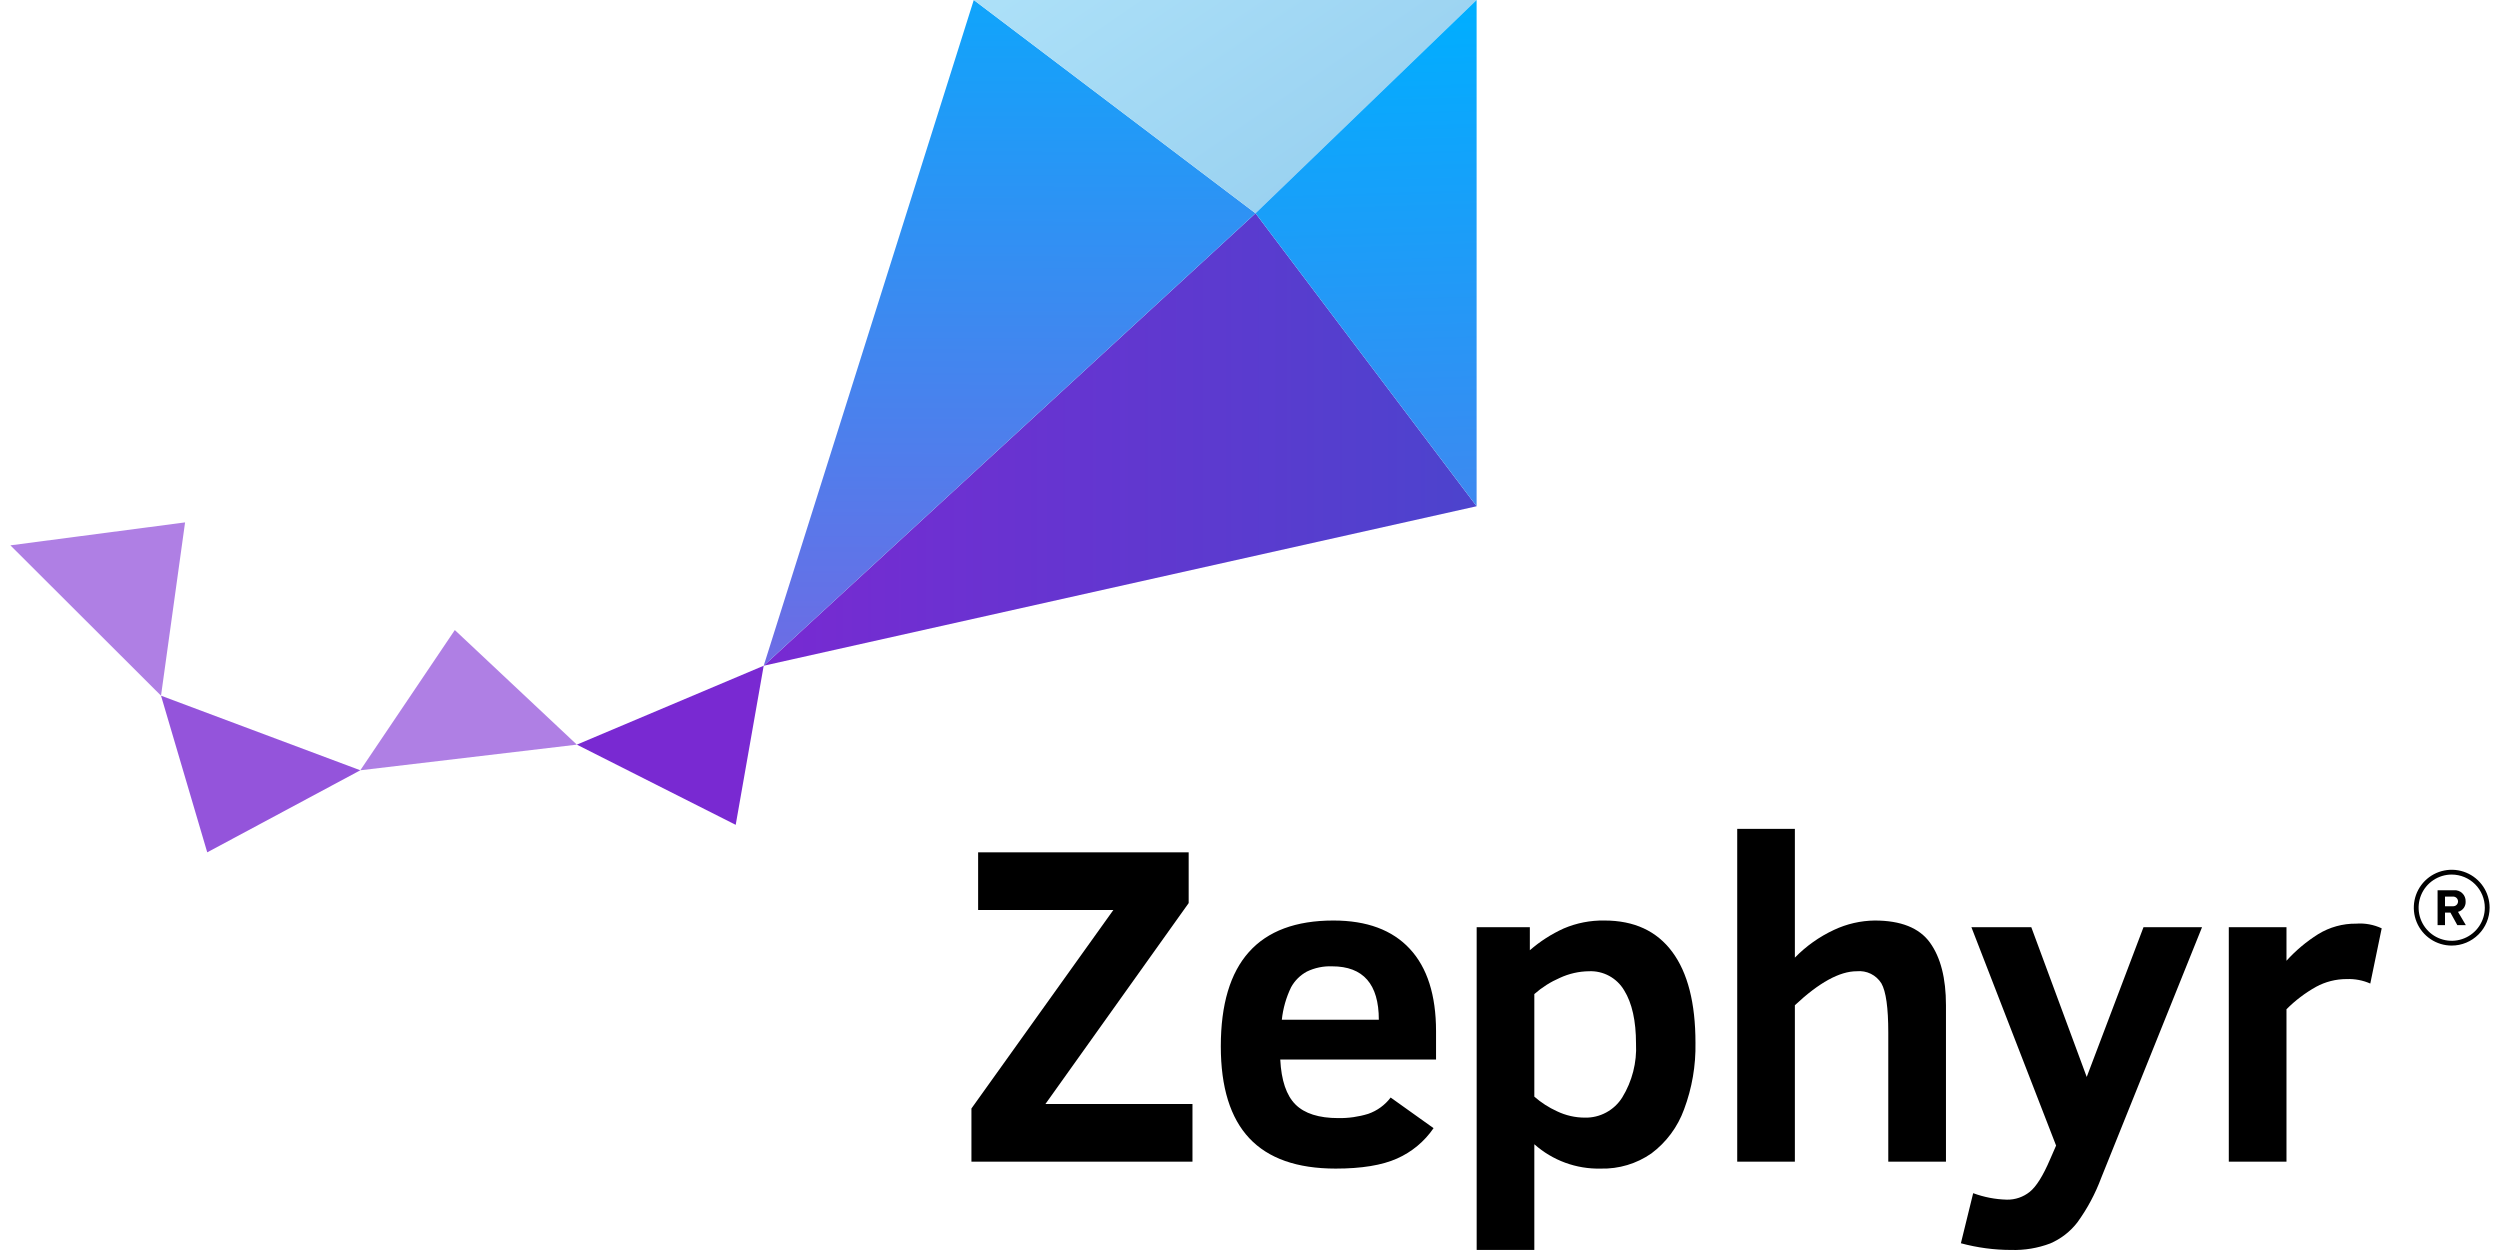 <svg width="96" height="48" viewBox="0 0 96 48" fill="none" xmlns="http://www.w3.org/2000/svg">
<path d="M29.326 25.564L22.151 28.594L28.251 31.674L29.326 25.564Z" fill="#7929D2"/>
<path d="M13.836 29.579L6.183 26.714L7.958 32.73L13.836 29.579Z" fill="#9454DB"/>
<path d="M17.465 24.194L22.151 28.594L13.836 29.579L17.465 24.194Z" fill="#AF7FE4"/>
<path d="M7.107 20.06L6.183 26.714L0.399 20.941L7.107 20.06Z" fill="#AF7FE4"/>
<path d="M29.326 25.564L48.212 8.19L56.702 19.44L29.326 25.564Z" fill="url(#paint0_linear_781_297)"/>
<path d="M29.326 25.564L37.393 0L48.212 8.19L29.326 25.564Z" fill="url(#paint1_linear_781_297)"/>
<path d="M37.393 0H56.702L48.212 8.19L37.393 0Z" fill="url(#paint2_linear_781_297)"/>
<path d="M56.702 19.44L56.702 0L48.212 8.19L56.702 19.44Z" fill="url(#paint3_linear_781_297)"/>
<path d="M37.303 44.608V42.566L42.753 34.944H37.56V32.73H45.645V34.678L40.144 42.394H45.791V44.608L37.303 44.608Z" fill="black"/>
<path d="M49.162 40.686C49.202 41.487 49.396 42.062 49.745 42.411C50.094 42.76 50.644 42.935 51.393 42.935C51.781 42.941 52.168 42.886 52.539 42.772C52.882 42.653 53.182 42.435 53.401 42.145L55.049 43.321C54.699 43.833 54.213 44.237 53.646 44.488C53.071 44.745 52.286 44.874 51.29 44.874C49.808 44.874 48.703 44.485 47.973 43.707C47.244 42.929 46.879 41.753 46.879 40.18C46.879 36.959 48.321 35.348 51.204 35.348C52.486 35.348 53.463 35.71 54.135 36.434C54.807 37.157 55.143 38.212 55.144 39.596V40.686L49.162 40.686ZM52.947 39.158C52.947 37.791 52.349 37.107 51.153 37.107C50.818 37.094 50.485 37.163 50.183 37.309C49.928 37.447 49.718 37.655 49.578 37.91C49.388 38.302 49.268 38.725 49.222 39.158H52.947Z" fill="black"/>
<path d="M65.106 40.042C65.123 40.915 64.974 41.783 64.668 42.6C64.424 43.274 63.989 43.861 63.415 44.291C62.845 44.688 62.162 44.892 61.467 44.874C60.53 44.896 59.619 44.562 58.918 43.939V47.998H56.704V35.605H58.746V36.489C59.137 36.149 59.575 35.867 60.047 35.653C60.541 35.442 61.075 35.338 61.613 35.348C62.751 35.348 63.618 35.749 64.213 36.55C64.808 37.351 65.106 38.515 65.106 40.042ZM62.823 40.077C62.823 39.201 62.671 38.519 62.368 38.03C62.23 37.796 62.031 37.604 61.792 37.474C61.553 37.345 61.284 37.283 61.012 37.296C60.628 37.301 60.249 37.388 59.901 37.549C59.543 37.704 59.211 37.914 58.918 38.172V42.111C59.179 42.34 59.473 42.529 59.789 42.673C60.123 42.833 60.488 42.917 60.858 42.917C61.144 42.924 61.427 42.856 61.679 42.719C61.931 42.583 62.144 42.384 62.295 42.141C62.675 41.522 62.859 40.802 62.823 40.077Z" fill="black"/>
<path d="M72.51 44.608V39.648C72.51 38.698 72.422 38.069 72.245 37.76C72.146 37.602 72.005 37.475 71.839 37.393C71.672 37.311 71.485 37.278 71.3 37.296C70.642 37.296 69.85 37.731 68.923 38.601V44.608H66.709V31.829H68.923V36.773C69.355 36.33 69.864 35.969 70.425 35.708C70.914 35.478 71.447 35.355 71.987 35.348C72.994 35.348 73.702 35.631 74.111 36.197C74.52 36.764 74.725 37.565 74.725 38.601V44.608H72.51Z" fill="black"/>
<path d="M75.77 45.818C76.186 45.972 76.623 46.056 77.066 46.067C77.384 46.072 77.694 45.966 77.942 45.767C78.193 45.566 78.453 45.151 78.722 44.522L78.954 43.99L75.702 35.605H78.002L80.13 41.355L82.31 35.605H84.558L80.688 45.226C80.461 45.837 80.152 46.415 79.769 46.942C79.496 47.296 79.137 47.573 78.727 47.749C78.249 47.929 77.74 48.014 77.229 47.998C76.577 47.998 75.928 47.911 75.298 47.741L75.77 45.818Z" fill="black"/>
<path d="M91.019 37.768C90.733 37.642 90.422 37.584 90.109 37.596C89.7 37.596 89.297 37.698 88.938 37.893C88.521 38.126 88.138 38.416 87.801 38.755V44.608H85.586V35.605H87.801V36.893C88.158 36.498 88.568 36.154 89.019 35.871C89.458 35.602 89.964 35.462 90.478 35.468C90.814 35.443 91.151 35.505 91.457 35.648L91.019 37.768Z" fill="black"/>
<path d="M94.097 35.045H93.888V35.525H93.603V34.185H94.23C94.289 34.18 94.348 34.188 94.403 34.208C94.459 34.227 94.51 34.259 94.552 34.3C94.595 34.34 94.628 34.39 94.65 34.444C94.672 34.499 94.683 34.558 94.68 34.617C94.686 34.707 94.659 34.796 94.606 34.869C94.552 34.942 94.475 34.993 94.387 35.015L94.688 35.525H94.361L94.097 35.045ZM94.188 34.43H93.888V34.8H94.188C94.213 34.802 94.239 34.799 94.263 34.79C94.288 34.782 94.31 34.769 94.329 34.751C94.348 34.734 94.363 34.713 94.373 34.689C94.383 34.666 94.389 34.64 94.389 34.615C94.389 34.589 94.383 34.564 94.373 34.54C94.363 34.517 94.348 34.496 94.329 34.478C94.31 34.461 94.288 34.448 94.263 34.439C94.239 34.431 94.213 34.428 94.188 34.43Z" fill="black"/>
<path d="M94.145 36.31C93.858 36.31 93.576 36.225 93.337 36.065C93.097 35.905 92.911 35.678 92.801 35.412C92.691 35.146 92.662 34.853 92.718 34.571C92.774 34.288 92.913 34.029 93.116 33.825C93.32 33.622 93.579 33.483 93.862 33.427C94.144 33.371 94.437 33.4 94.703 33.51C94.969 33.62 95.196 33.807 95.356 34.046C95.516 34.285 95.601 34.567 95.601 34.855C95.601 35.241 95.447 35.611 95.174 35.883C94.901 36.156 94.531 36.31 94.145 36.31ZM94.145 33.583C93.894 33.583 93.648 33.658 93.439 33.798C93.23 33.937 93.067 34.136 92.971 34.368C92.875 34.601 92.85 34.856 92.899 35.103C92.948 35.349 93.069 35.576 93.247 35.754C93.424 35.932 93.651 36.053 93.898 36.102C94.144 36.151 94.4 36.126 94.632 36.029C94.865 35.933 95.063 35.77 95.203 35.561C95.343 35.352 95.417 35.106 95.417 34.855C95.417 34.518 95.282 34.194 95.044 33.956C94.806 33.718 94.483 33.584 94.145 33.583Z" fill="black"/>
<defs>
<linearGradient id="paint0_linear_781_297" x1="28.661" y1="24" x2="104.184" y2="24" gradientUnits="userSpaceOnUse">
<stop stop-color="#7929D2"/>
<stop offset="1" stop-color="#0070C5"/>
</linearGradient>
<linearGradient id="paint1_linear_781_297" x1="48.817" y1="-4.234" x2="48.69" y2="36.076" gradientUnits="userSpaceOnUse">
<stop stop-color="#00AEFF"/>
<stop offset="1" stop-color="#9454DB"/>
</linearGradient>
<linearGradient id="paint2_linear_781_297" x1="66.92" y1="38.955" x2="37.641" y2="-3.706" gradientUnits="userSpaceOnUse">
<stop stop-color="#66A9DC"/>
<stop offset="1" stop-color="#B1E4FA"/>
</linearGradient>
<linearGradient id="paint3_linear_781_297" x1="41.936" y1="0.875" x2="43.397" y2="46.759" gradientUnits="userSpaceOnUse">
<stop stop-color="#00AEFF"/>
<stop offset="1" stop-color="#9454DB"/>
</linearGradient>
</defs>
</svg>

